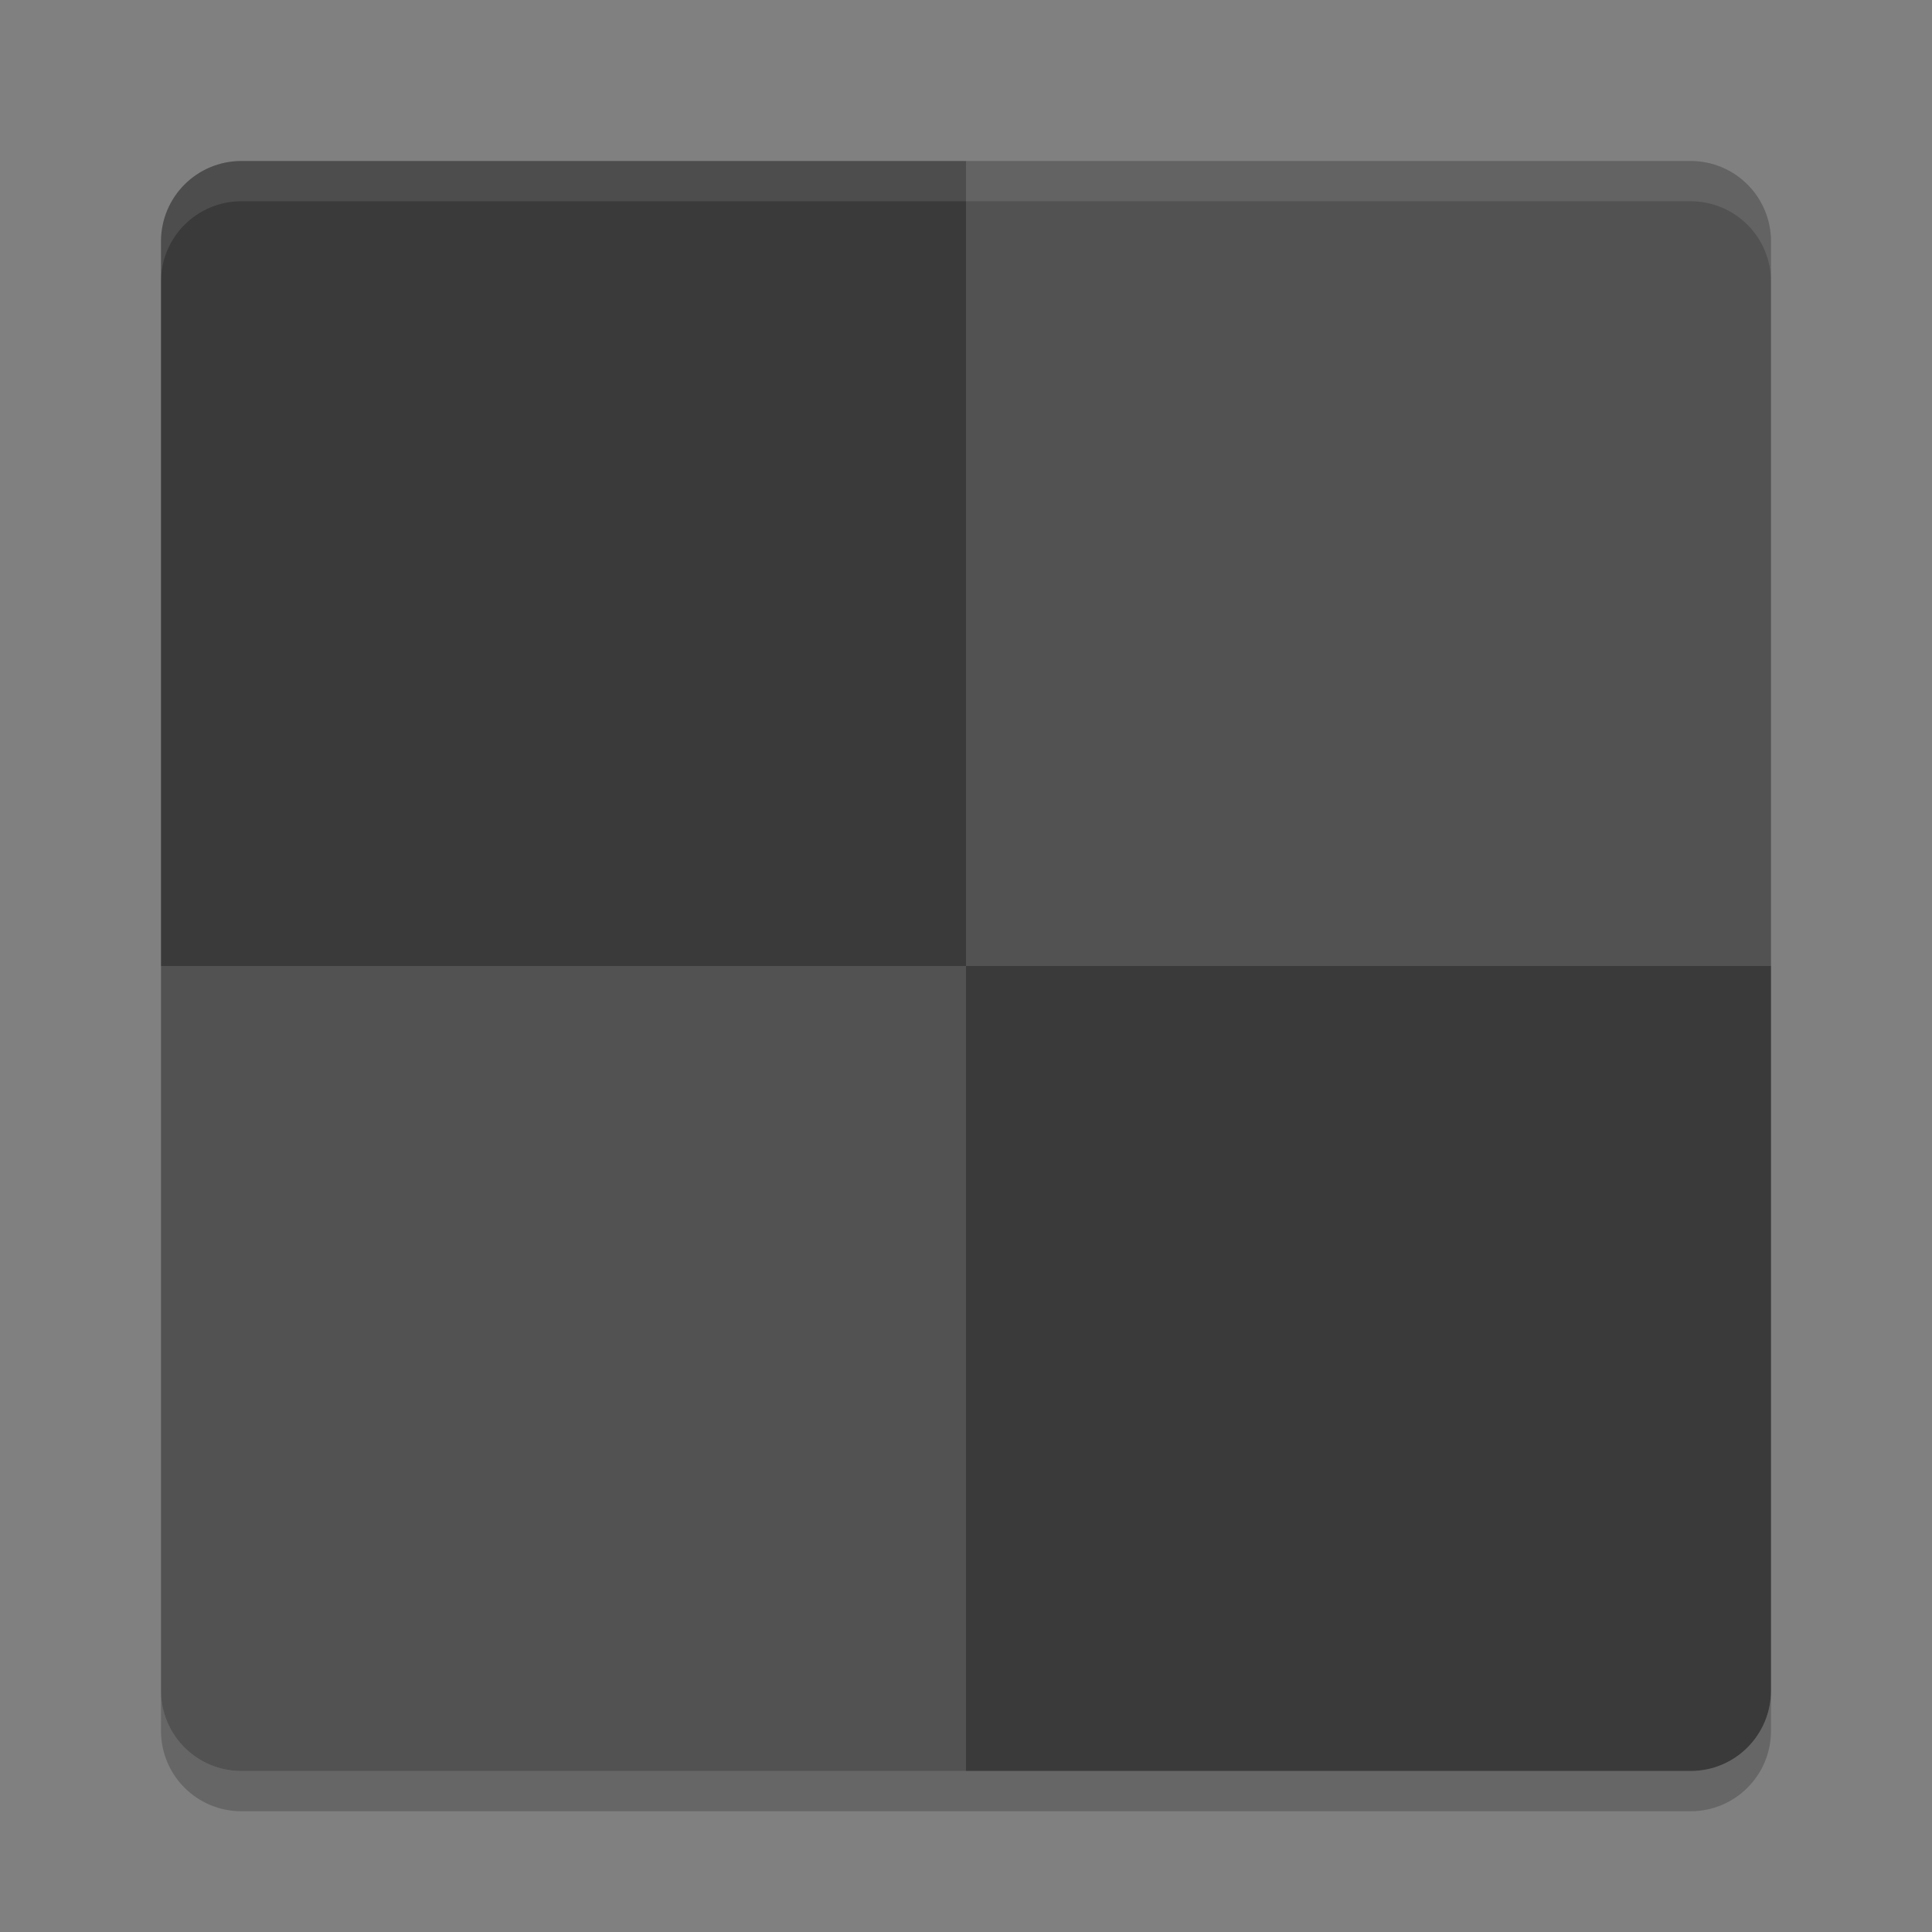<svg xmlns="http://www.w3.org/2000/svg" width="48" height="48" version="1">
 <rect width="100%" height="100%" fill="#808080" stroke="none"/>
 <path fill="#3a3a3a" d="m24 4h-18c-1.108 0-2 0.892-2 2v18h20z"/>
 <path fill="#525252" d="m24 4h18c1.108 0 2 0.892 2 2v18h-20z"/>
 <path fill="#525252" d="m24 44h-18c-1.108 0-2-0.892-2-2v-18h20z"/>
 <path fill="#3a3a3a" d="m24 44h18c1.108 0 2-0.892 2-2v-18h-20z"/>
 <path fill="#fff" opacity=".1" d="m6 4c-1.108 0-2 0.892-2 2v1c0-1.108 0.892-2 2-2h36c1.108 0 2 0.892 2 2v-1c0-1.108-0.892-2-2-2h-36z"/>
 <path opacity=".2" d="m6 45c-1.108 0-2-0.892-2-2v-1c0 1.108 0.892 2 2 2h36c1.108 0 2-0.892 2-2v1c0 1.108-0.892 2-2 2h-36z"/>
</svg>
